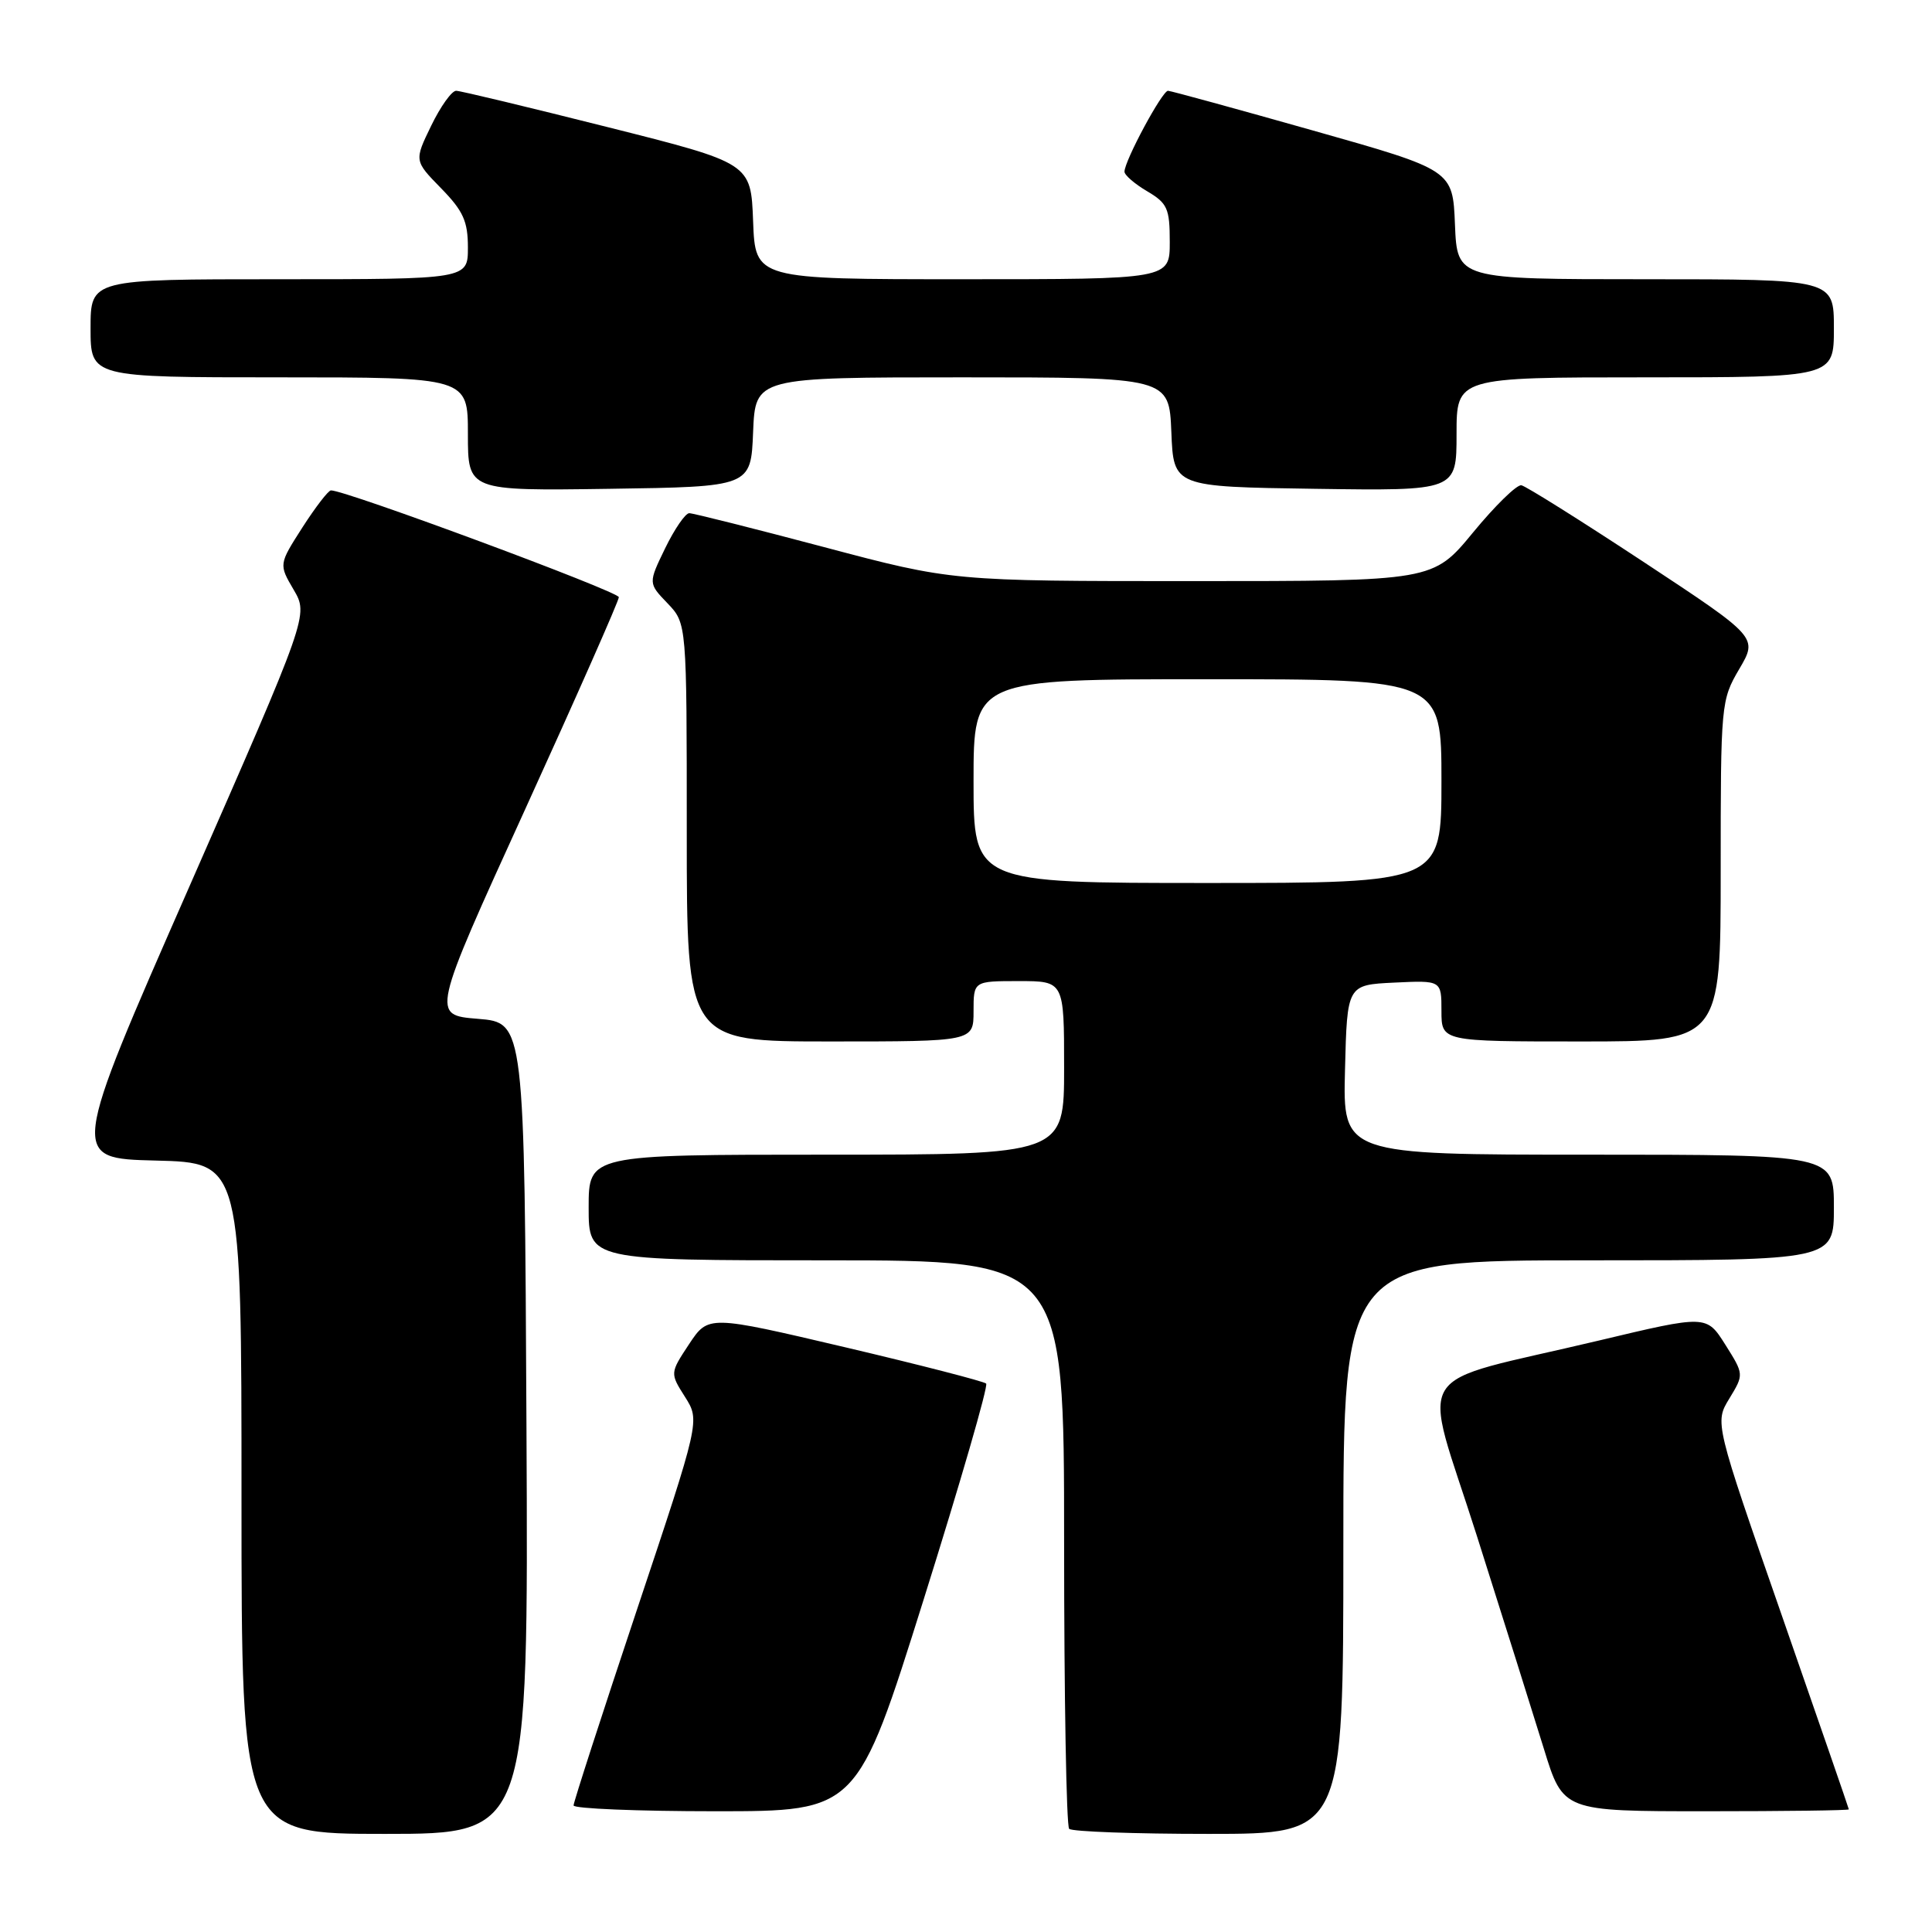 <?xml version="1.0" encoding="UTF-8" standalone="no"?>
<!DOCTYPE svg PUBLIC "-//W3C//DTD SVG 1.1//EN" "http://www.w3.org/Graphics/SVG/1.1/DTD/svg11.dtd" >
<svg xmlns="http://www.w3.org/2000/svg" xmlns:xlink="http://www.w3.org/1999/xlink" version="1.1" viewBox="0 0 256 256">
 <g >
 <path fill="currentColor"
d=" M 69.76 189.25 C 69.50 135.50 69.50 135.50 63.33 135.00 C 57.16 134.50 57.16 134.50 69.58 107.25 C 76.41 92.26 82.00 79.61 82.00 79.13 C 82.00 78.39 45.70 64.92 43.85 64.98 C 43.50 64.99 41.80 67.20 40.07 69.89 C 36.94 74.78 36.94 74.78 38.91 78.14 C 40.88 81.50 40.88 81.50 25.08 117.50 C 9.27 153.50 9.27 153.50 20.63 153.78 C 32.00 154.06 32.00 154.06 32.00 198.53 C 32.00 243.00 32.00 243.00 51.01 243.00 C 70.02 243.00 70.02 243.00 69.76 189.25 Z  M 178.00 205.00 C 178.00 167.00 178.00 167.00 210.50 167.00 C 243.00 167.00 243.00 167.00 243.00 160.00 C 243.00 153.00 243.00 153.00 210.47 153.00 C 177.93 153.00 177.93 153.00 178.22 141.75 C 178.50 130.50 178.50 130.50 184.75 130.20 C 191.00 129.90 191.00 129.90 191.00 133.95 C 191.00 138.00 191.00 138.00 209.50 138.00 C 228.00 138.00 228.00 138.00 228.00 115.43 C 228.00 93.24 228.04 92.78 230.46 88.65 C 232.93 84.45 232.93 84.45 217.80 74.47 C 209.48 68.99 202.18 64.41 201.59 64.30 C 200.99 64.19 198.11 67.00 195.19 70.55 C 189.88 77.00 189.88 77.00 158.03 77.00 C 126.17 77.00 126.17 77.00 109.22 72.50 C 99.89 70.03 91.84 68.00 91.33 68.00 C 90.82 68.00 89.38 70.09 88.14 72.64 C 85.89 77.28 85.89 77.28 88.45 79.94 C 91.00 82.61 91.00 82.61 91.00 110.30 C 91.00 138.00 91.00 138.00 110.00 138.00 C 129.00 138.00 129.00 138.00 129.00 134.00 C 129.00 130.00 129.00 130.00 135.00 130.00 C 141.00 130.00 141.00 130.00 141.00 141.50 C 141.00 153.00 141.00 153.00 109.50 153.00 C 78.00 153.00 78.00 153.00 78.00 160.00 C 78.00 167.00 78.00 167.00 109.50 167.00 C 141.00 167.00 141.00 167.00 141.00 204.33 C 141.00 224.87 141.30 241.97 141.67 242.33 C 142.03 242.70 150.36 243.00 160.17 243.00 C 178.00 243.00 178.00 243.00 178.00 205.00 Z  M 122.39 211.94 C 127.24 196.50 130.97 183.63 130.67 183.33 C 130.37 183.04 121.97 180.87 111.99 178.52 C 93.86 174.26 93.86 174.26 91.31 178.10 C 88.77 181.95 88.77 181.95 90.77 185.10 C 92.76 188.25 92.76 188.25 84.38 213.35 C 79.77 227.16 76.00 238.80 76.00 239.23 C 76.00 239.65 84.46 240.00 94.79 240.00 C 113.58 240.00 113.58 240.00 122.39 211.94 Z  M 244.98 239.75 C 244.97 239.61 240.96 228.03 236.08 214.00 C 227.20 188.50 227.20 188.50 229.15 185.31 C 231.09 182.11 231.09 182.11 228.61 178.17 C 226.12 174.23 226.12 174.23 211.81 177.64 C 186.36 183.70 188.38 180.46 195.69 203.50 C 199.18 214.50 203.18 227.21 204.58 231.75 C 207.12 240.00 207.12 240.00 226.06 240.00 C 236.48 240.00 244.99 239.89 244.98 239.75 Z  M 99.79 57.25 C 100.09 50.00 100.09 50.00 127.50 50.00 C 154.91 50.00 154.91 50.00 155.21 57.25 C 155.50 64.50 155.50 64.50 174.25 64.77 C 193.00 65.04 193.00 65.04 193.00 57.52 C 193.00 50.00 193.00 50.00 218.00 50.00 C 243.00 50.00 243.00 50.00 243.00 43.50 C 243.00 37.00 243.00 37.00 218.04 37.00 C 193.09 37.00 193.09 37.00 192.79 29.77 C 192.50 22.53 192.50 22.53 174.00 17.30 C 163.82 14.42 155.17 12.05 154.77 12.03 C 154.01 12.00 149.00 21.31 149.00 22.75 C 149.00 23.20 150.35 24.37 152.00 25.34 C 154.69 26.93 155.00 27.62 155.00 32.06 C 155.00 37.00 155.00 37.00 127.54 37.00 C 100.08 37.00 100.08 37.00 99.79 29.31 C 99.50 21.62 99.50 21.62 80.50 16.84 C 70.05 14.21 61.03 12.04 60.45 12.03 C 59.87 12.01 58.38 14.09 57.14 16.65 C 54.88 21.30 54.88 21.30 58.44 24.94 C 61.38 27.95 62.00 29.32 62.00 32.79 C 62.00 37.00 62.00 37.00 37.00 37.00 C 12.00 37.00 12.00 37.00 12.00 43.50 C 12.00 50.00 12.00 50.00 37.00 50.00 C 62.00 50.00 62.00 50.00 62.00 57.52 C 62.00 65.04 62.00 65.04 80.75 64.77 C 99.50 64.50 99.50 64.50 99.79 57.25 Z  M 129.00 103.50 C 129.00 90.00 129.00 90.00 160.00 90.00 C 191.00 90.00 191.00 90.00 191.00 103.50 C 191.00 117.00 191.00 117.00 160.00 117.00 C 129.00 117.00 129.00 117.00 129.00 103.50 Z "/>
</g>
</svg>